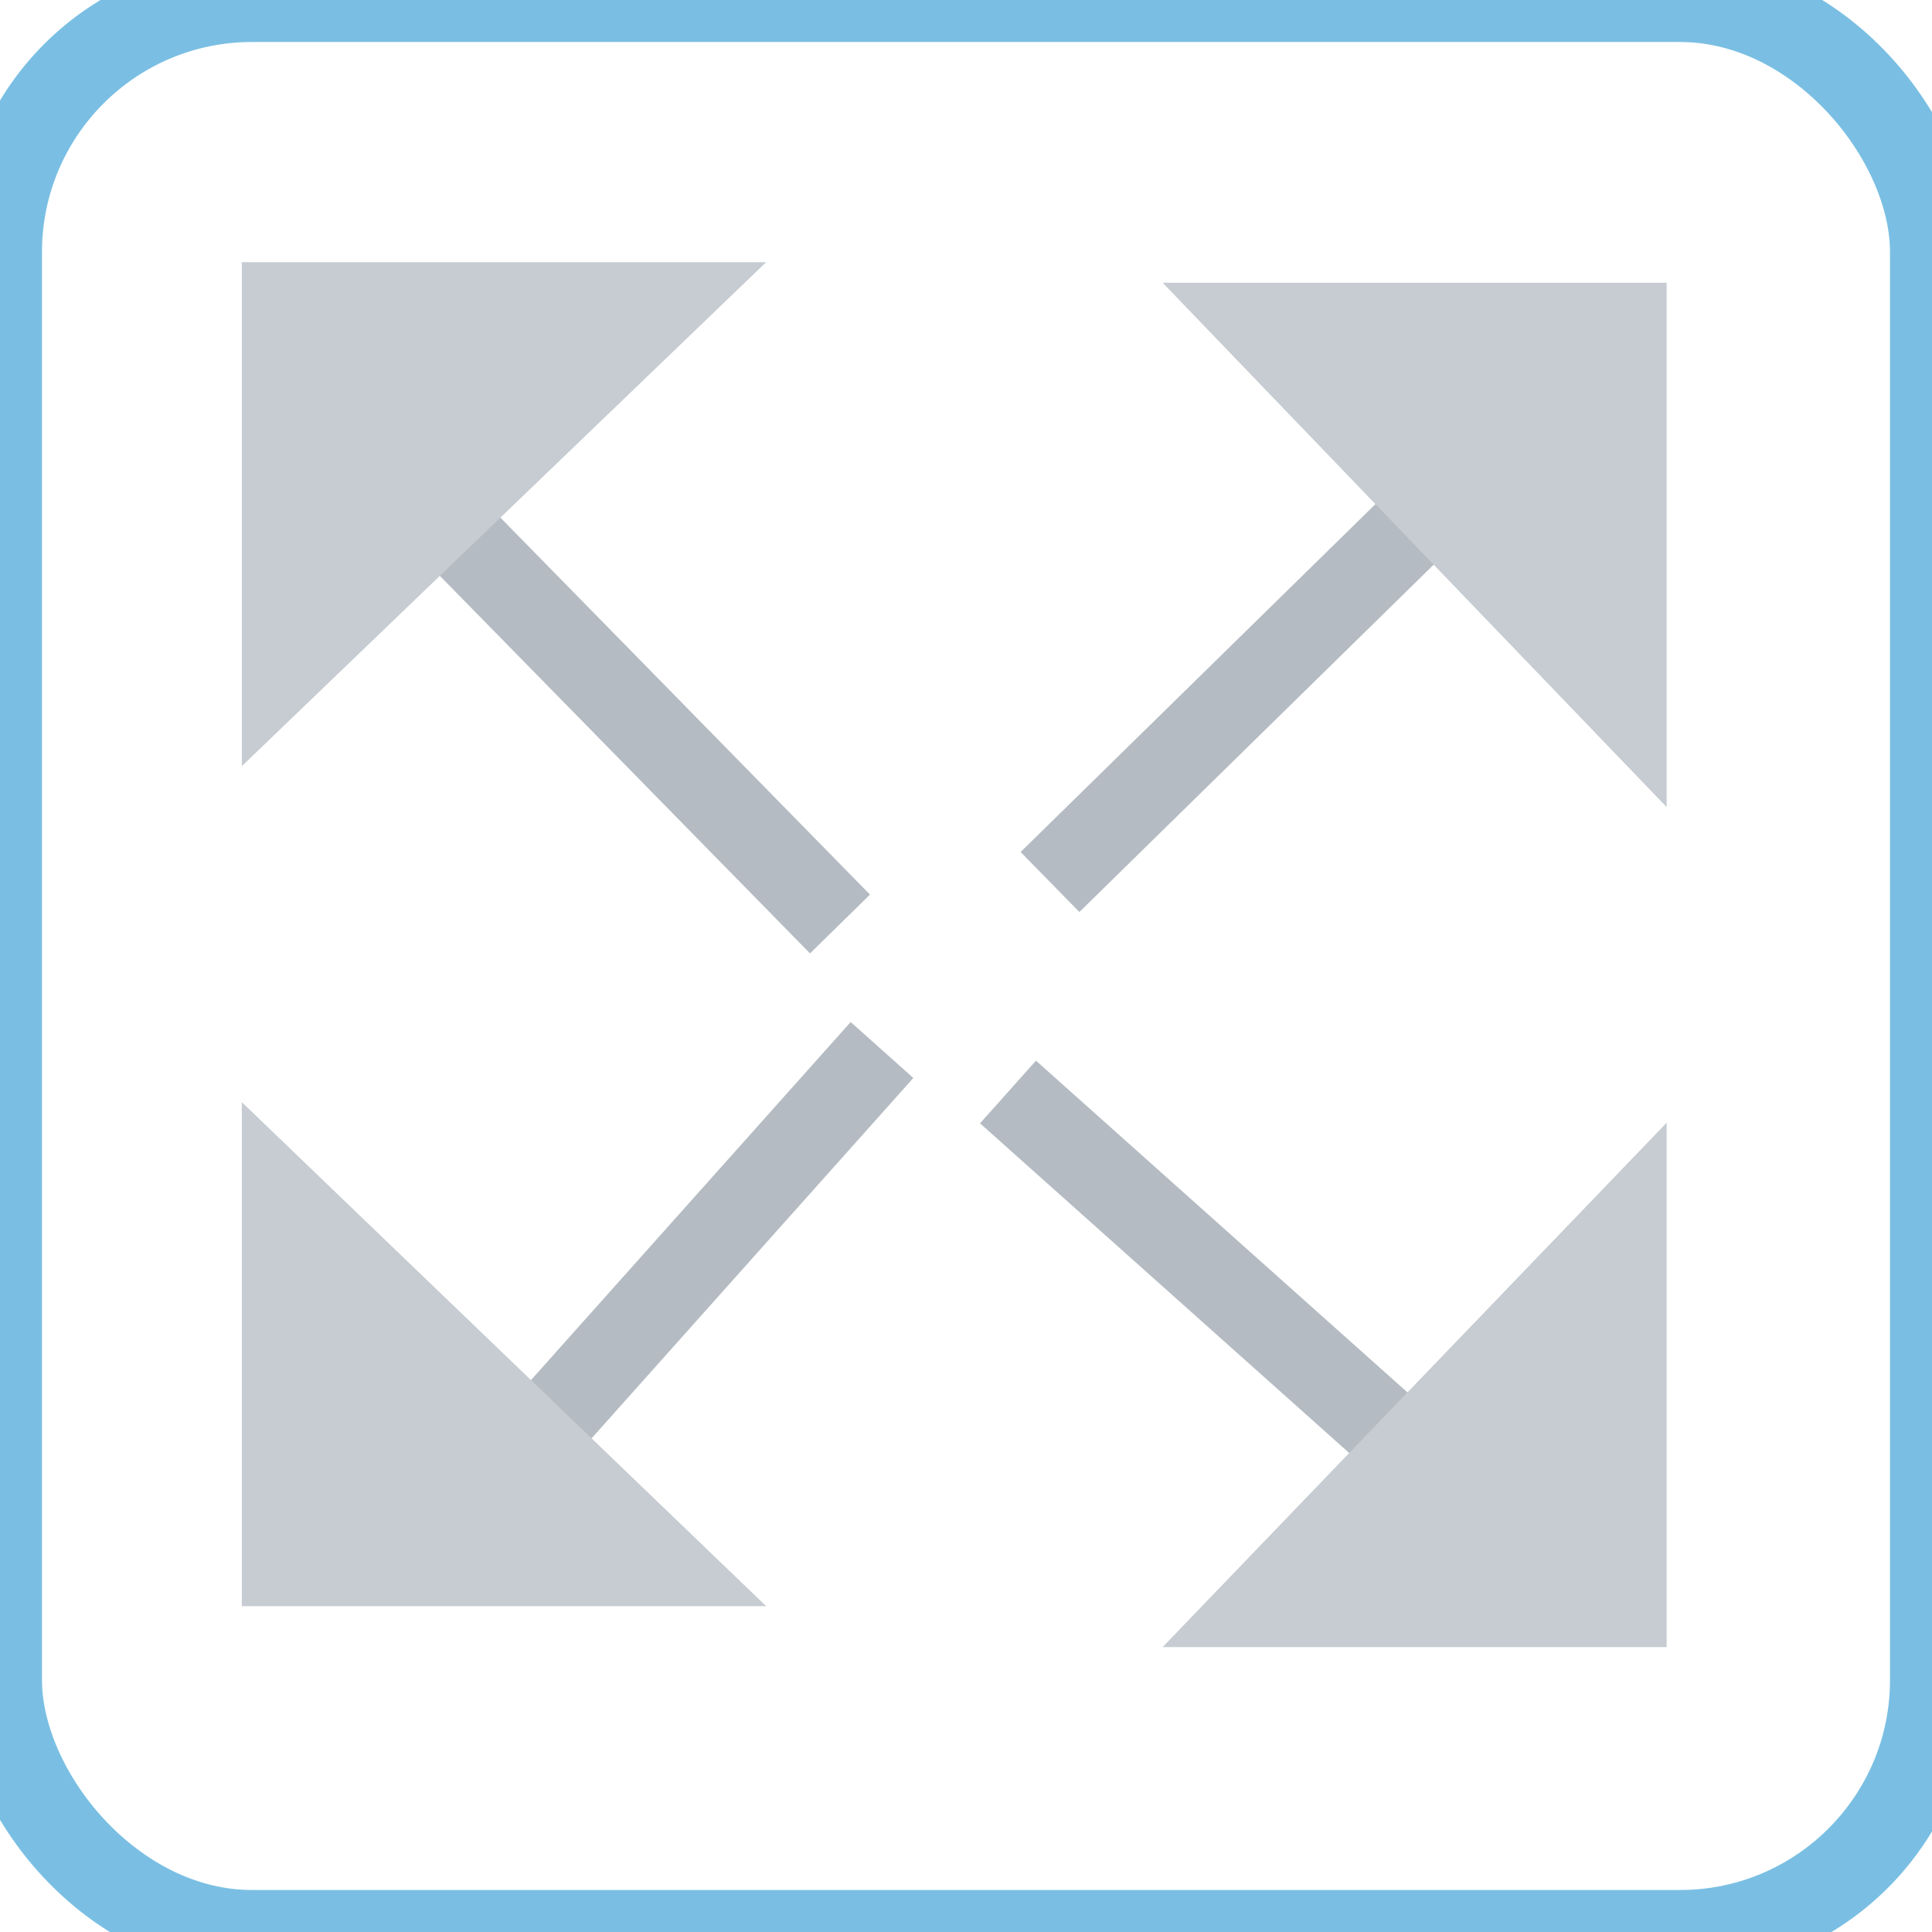 <?xml version="1.0" encoding="UTF-8" standalone="no"?>
<svg width="23px" height="23px" viewBox="0 0 23 23" version="1.1" xmlns="http://www.w3.org/2000/svg" xmlns:xlink="http://www.w3.org/1999/xlink" xmlns:sketch="http://www.bohemiancoding.com/sketch/ns">
    <!-- Generator: Sketch 3.3.2 (12043) - http://www.bohemiancoding.com/sketch -->
    <title>Expand/Focus</title>
    <desc>Created with Sketch.</desc>
    <defs></defs>
    <g id="Page-1" stroke="none" stroke-width="1" fill="none" fill-rule="evenodd" sketch:type="MSPage">
        <g id="Expand/Focus" sketch:type="MSLayerGroup">
            <rect id="Background" stroke="#7ABFE3" sketch:type="MSShapeGroup" x="0" y="0" width="23" height="23" rx="3"></rect>
            <g id="Lines" transform="translate(4, 4)" stroke="#B4BBC2" sketch:type="MSShapeGroup">
                <path d="M8.5,6.5 L14.469,0.648" id="line"></path>
                <path d="M1.276,14.351 L6.5,8.5" id="line"></path>
                <path d="M0.618,7.322 L6.587,1.47" id="line" transform="translate(3.148, 4.47) rotate(-90) translate(-3.148, -4.47) "></path>
                <path d="M8.842,14.232 L14.066,8.382" id="line" transform="translate(11.342, 11.724) rotate(-90) translate(-11.342, -11.724) "></path>
            </g>
            <g id="Triangles" transform="translate(2, 3)" fill="#C6CCD1" sketch:type="MSShapeGroup">
                <path d="M11.841,0.366 L17.841,0.366 L17.841,6.608 L11.841,0.366 Z" id="tri"></path>
                <path d="M1,0 L7,0 L7,6.242 L1,0 Z" id="tri" transform="translate(4, 3.121) rotate(-90) translate(-4, -3.121) "></path>
                <path d="M11.841,10.366 L17.841,10.366 L17.841,16.608 L11.841,10.366 Z" id="tri" transform="translate(14.841, 13.487) scale(1, -1) translate(-14.841, -13.487) "></path>
                <path d="M1,10 L7,10 L7,16.242 L1,10 Z" id="tri" transform="translate(4, 13.121) scale(1, -1) rotate(-90) translate(-4, -13.121) "></path>
            </g>
        </g>
    </g>
</svg>
